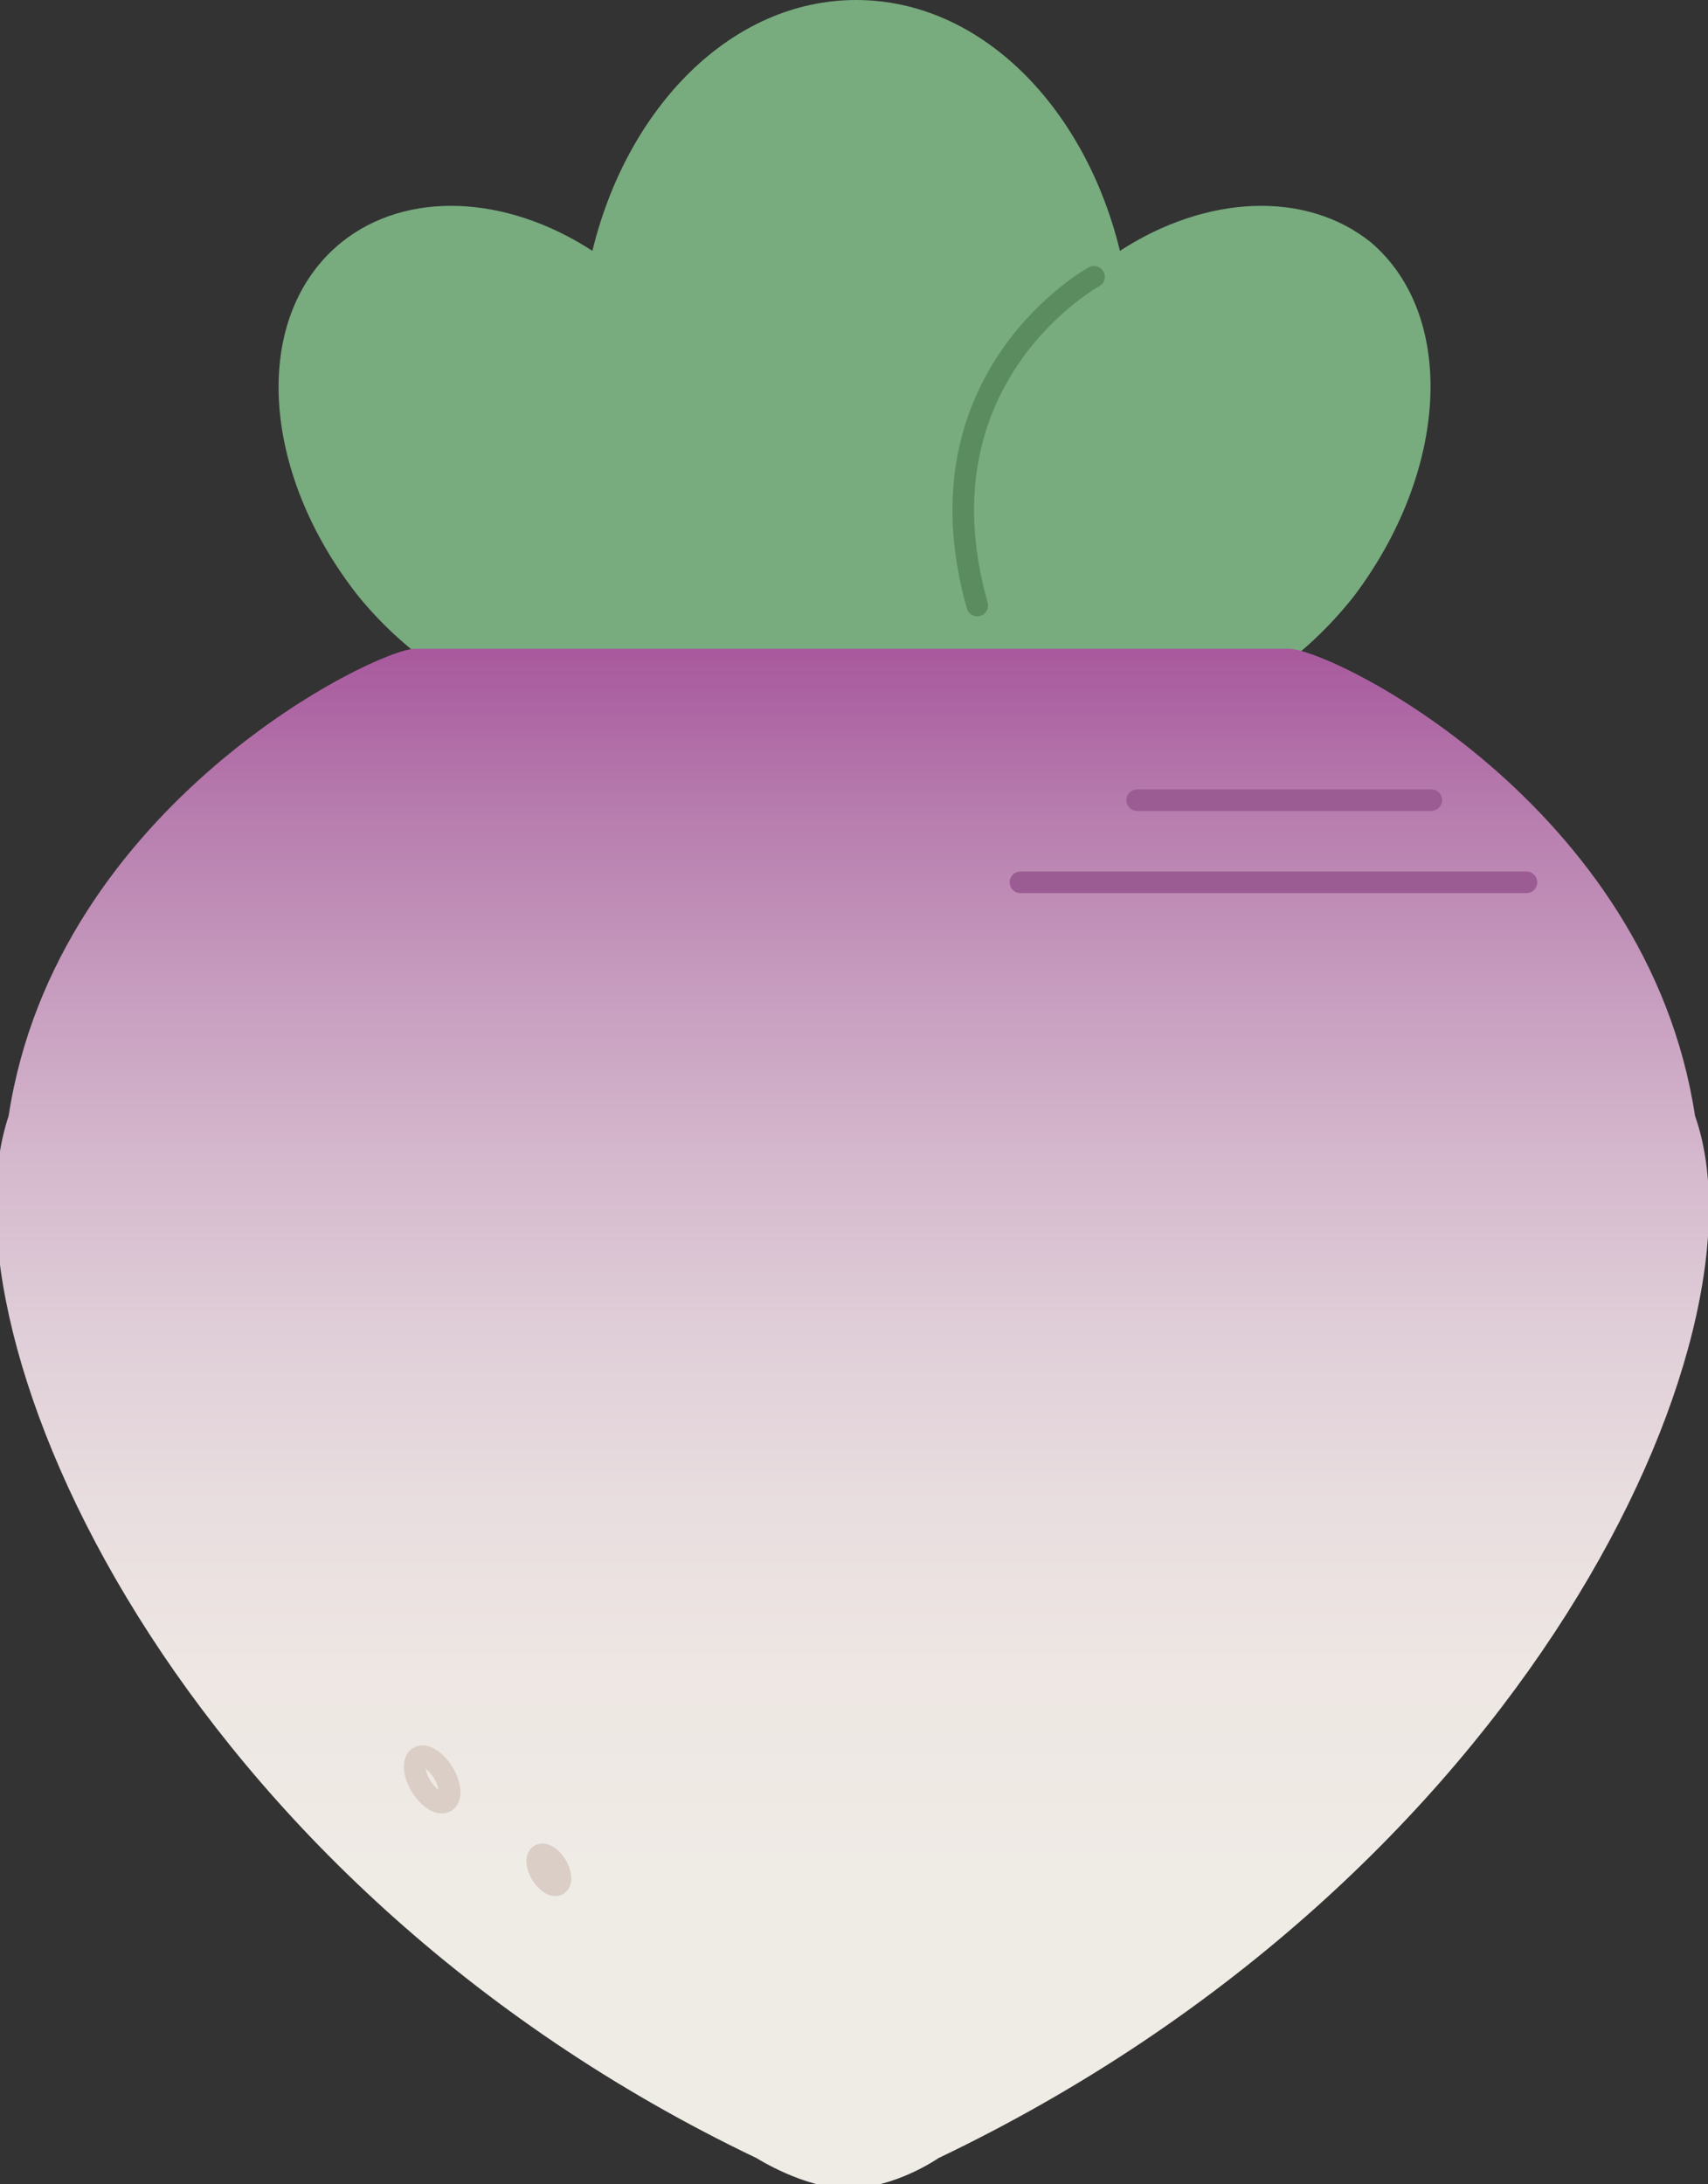 <?xml version="1.0" encoding="utf-8"?>
<!-- Generator: Adobe Illustrator 27.0.0, SVG Export Plug-In . SVG Version: 6.00 Build 0)  -->
<svg version="1.1" id="Layer_1" xmlns="http://www.w3.org/2000/svg" xmlns:xlink="http://www.w3.org/1999/xlink" x="0px" y="0px"
	 viewBox="0 0 39.5 50.5" style="enable-background:new 0 0 39.5 50.5;" xml:space="preserve">
<rect x="0" y="0" width="39.5" height="50.5" fill="#333333" stroke="none"/>
<style type="text/css">
	.st0{fill:#7BAF42;}
	.st1{fill:#F2EBE5;}
	.st2{fill:none;stroke:#678D3C;stroke-width:0.5;stroke-linecap:round;stroke-miterlimit:10;}
	.st3{fill:none;stroke:#E0D5CE;stroke-width:0.5;stroke-linecap:round;stroke-miterlimit:10;}
	.st4{fill:none;stroke:#B9CB98;stroke-width:0.5;stroke-linecap:round;stroke-miterlimit:10;}
	.st5{fill:#F1EBE5;}
	.st6{fill:#D2DBC0;}
	.st7{fill:none;stroke:#B6BF9D;stroke-width:0.5;stroke-linecap:round;stroke-miterlimit:10;}
	.st8{fill:#E8EADC;}
	.st9{fill:#DCE3CC;}
	.st10{fill:#ECEBDD;}
	.st11{fill:none;stroke:#CDD4B3;stroke-width:0.5;stroke-linecap:round;stroke-miterlimit:10;}
	.st12{fill:url(#SVGID_1_);}
	.st13{fill:none;stroke:#AEBC86;stroke-width:0.5;stroke-linecap:round;stroke-miterlimit:10;}
	.st14{fill:url(#SVGID_00000054226824127812131620000009639368905548124600_);}
	.st15{fill:url(#SVGID_00000179632353590673313880000013729591549122044838_);}
	.st16{fill:url(#SVGID_00000121246858203152315810000009678782241109172902_);}
	.st17{fill:none;stroke:#678D3C;stroke-width:1.5;stroke-linecap:round;stroke-linejoin:round;stroke-miterlimit:10;}
	.st18{fill:none;stroke:#AEBC86;stroke-width:1.5;stroke-linecap:round;stroke-linejoin:round;stroke-miterlimit:10;}
	.st19{fill:url(#SVGID_00000008834195046094578690000004471930573851491989_);}
	.st20{fill:#74CCD4;}
	.st21{fill:#F26642;}
	.st22{fill:#FFFFFF;}
	.st23{fill:#CD8F4F;}
	.st24{fill:#78AB7E;}
	.st25{fill:#F0EBE5;}
	.st26{fill:none;stroke:#DACEC6;stroke-width:0.5;stroke-linecap:round;stroke-miterlimit:10;}
	.st27{fill:none;stroke:#5B8C5F;stroke-width:0.5;stroke-linecap:round;stroke-miterlimit:10;}
	.st28{fill:url(#SVGID_00000113350406613646757220000014564287780893577602_);}
	.st29{fill:none;stroke:#9B5B93;stroke-width:0.5;stroke-linecap:round;stroke-miterlimit:10;}
	.st30{fill:#CA8ABC;}
	.st31{fill:#E8D4DC;}
	.st32{fill:#D6A7CD;}
	.st33{fill:#F2E9EA;}
	.st34{fill:#EADFE4;}
	.st35{fill:#E2C8DE;}
	.st36{fill:#D3AFD2;}
	.st37{fill:none;stroke:#E3CDDB;stroke-width:0.5;stroke-linecap:round;stroke-miterlimit:10;}
	.st38{fill:none;stroke:#B786B5;stroke-width:0.5;stroke-linecap:round;stroke-miterlimit:10;}
	.st39{fill:none;stroke:#688D3C;stroke-width:0.5;stroke-linecap:round;stroke-miterlimit:10;}
	.st40{fill:url(#SVGID_00000061438373148566999600000003317034099666440111_);}
	.st41{fill:none;stroke:#CE5942;stroke-width:0.5;stroke-linecap:round;stroke-miterlimit:10;}
	.st42{fill:#509047;}
	.st43{fill:#EA9F69;}
	.st44{fill:none;stroke:#D88247;stroke-width:0.5;stroke-linecap:round;stroke-miterlimit:10;}
	.st45{fill:#E7D9D2;}
	.st46{fill:none;stroke:#C6B0A7;stroke-width:0.5;stroke-linecap:round;stroke-miterlimit:10;}
	.st47{fill:none;stroke:#C6B0A7;stroke-width:0.25;stroke-linecap:round;stroke-miterlimit:10;}
	.st48{fill:#973F81;}
	.st49{fill:none;stroke:#752163;stroke-width:0.5;stroke-linecap:round;stroke-miterlimit:10;}
	.st50{fill:#FFCC60;}
	.st51{fill:#DCB57E;}
	.st52{fill:#B48750;}
	.st53{fill:#5FA345;stroke:#5FA345;stroke-miterlimit:10;}
	.st54{fill:#5FA345;stroke:#5FA345;stroke-linecap:round;stroke-miterlimit:10;}
	.st55{fill:none;stroke:#3C7639;stroke-width:0.75;stroke-linecap:round;stroke-miterlimit:10;}
	.st56{fill:#BCD74E;}
	.st57{fill:none;stroke:#000000;stroke-width:3;stroke-linecap:round;stroke-miterlimit:10;}
	.st58{fill:none;stroke:#000000;stroke-width:2;stroke-linecap:round;stroke-miterlimit:10;}
	.st59{fill:none;stroke:#000000;stroke-width:2;stroke-miterlimit:10;}
	.st60{fill:#010101;}
	.st61{fill:none;stroke:#000000;stroke-width:1.5;stroke-linecap:round;stroke-miterlimit:10;}
	.st62{fill:none;stroke:#000000;stroke-width:1.5;stroke-miterlimit:10;}
	.st63{fill:none;stroke:#E0D5CE;stroke-width:1.5;stroke-linecap:round;stroke-miterlimit:10;}
	.st64{fill:none;stroke:#6E8D55;stroke-width:2;stroke-linecap:round;stroke-miterlimit:10;}
	.st65{fill:url(#SVGID_00000034811768021195194900000000886289883928740762_);}
</style>
<g>
	<path class="st24" d="M31.7,5.6c-1.5-1.2-3.8-1.1-5.8,0.2C25.1,2.5,22.7,0,19.8,0s-5.3,2.5-6.1,5.8c-2-1.3-4.3-1.4-5.8-0.2
		C5.8,7.3,6,10.9,8.3,13.8c2.3,2.8,5.9,3.7,7.9,2.1c0.3-0.2,0.5-0.5,0.7-0.7c0.9,0.6,1.8,0.9,2.9,0.9c1,0,2-0.3,2.9-0.9
		c0.2,0.3,0.4,0.5,0.7,0.7c2.1,1.7,5.6,0.8,7.9-2.1C33.5,10.9,33.7,7.3,31.7,5.6z"/>
	<linearGradient id="SVGID_1_" gradientUnits="userSpaceOnUse" x1="19.769" y1="50.549" x2="19.769" y2="14.925">
		<stop  offset="0.2" style="stop-color:#EFEBE5"/>
		<stop  offset="0.328" style="stop-color:#EEE7E3"/>
		<stop  offset="0.446" style="stop-color:#E8DDDF"/>
		<stop  offset="0.56" style="stop-color:#DFCDD7"/>
		<stop  offset="0.672" style="stop-color:#D4B7CC"/>
		<stop  offset="0.782" style="stop-color:#C69BBE"/>
		<stop  offset="0.891" style="stop-color:#B77DAE"/>
		<stop  offset="0.997" style="stop-color:#A8599D"/>
		<stop  offset="1" style="stop-color:#A7589D"/>
	</linearGradient>
	<path class="st12" d="M39.2,25.8c-1.1-7.2-8.4-10.8-9.4-10.8c0,0-5,0-10.1,0s-10.1,0-10.1,0c-0.9,0-8.3,3.6-9.4,10.8
		c-1.7,5.1,3.9,17.7,17.3,24.1c0,0,1.1,0.7,2.1,0.7c1.1,0,2.1-0.7,2.1-0.7C35.3,43.4,41,30.9,39.2,25.8z"/>
	<ellipse transform="matrix(0.854 -0.521 0.521 0.854 -19.959 11.253)" class="st26" cx="10" cy="41.1" rx="0.3" ry="0.6"/>
	<ellipse transform="matrix(0.854 -0.521 0.521 0.854 -20.66 12.956)" class="st26" cx="12.7" cy="43.2" rx="0.2" ry="0.4"/>
	<line class="st29" x1="26.3" y1="18.5" x2="33.1" y2="18.5"/>
	<line class="st29" x1="23.6" y1="20.4" x2="35.3" y2="20.4"/>
	<path class="st27" d="M25.3,6.4c0,0-4.2,2.3-2.7,7.6"/>
</g>
</svg>
